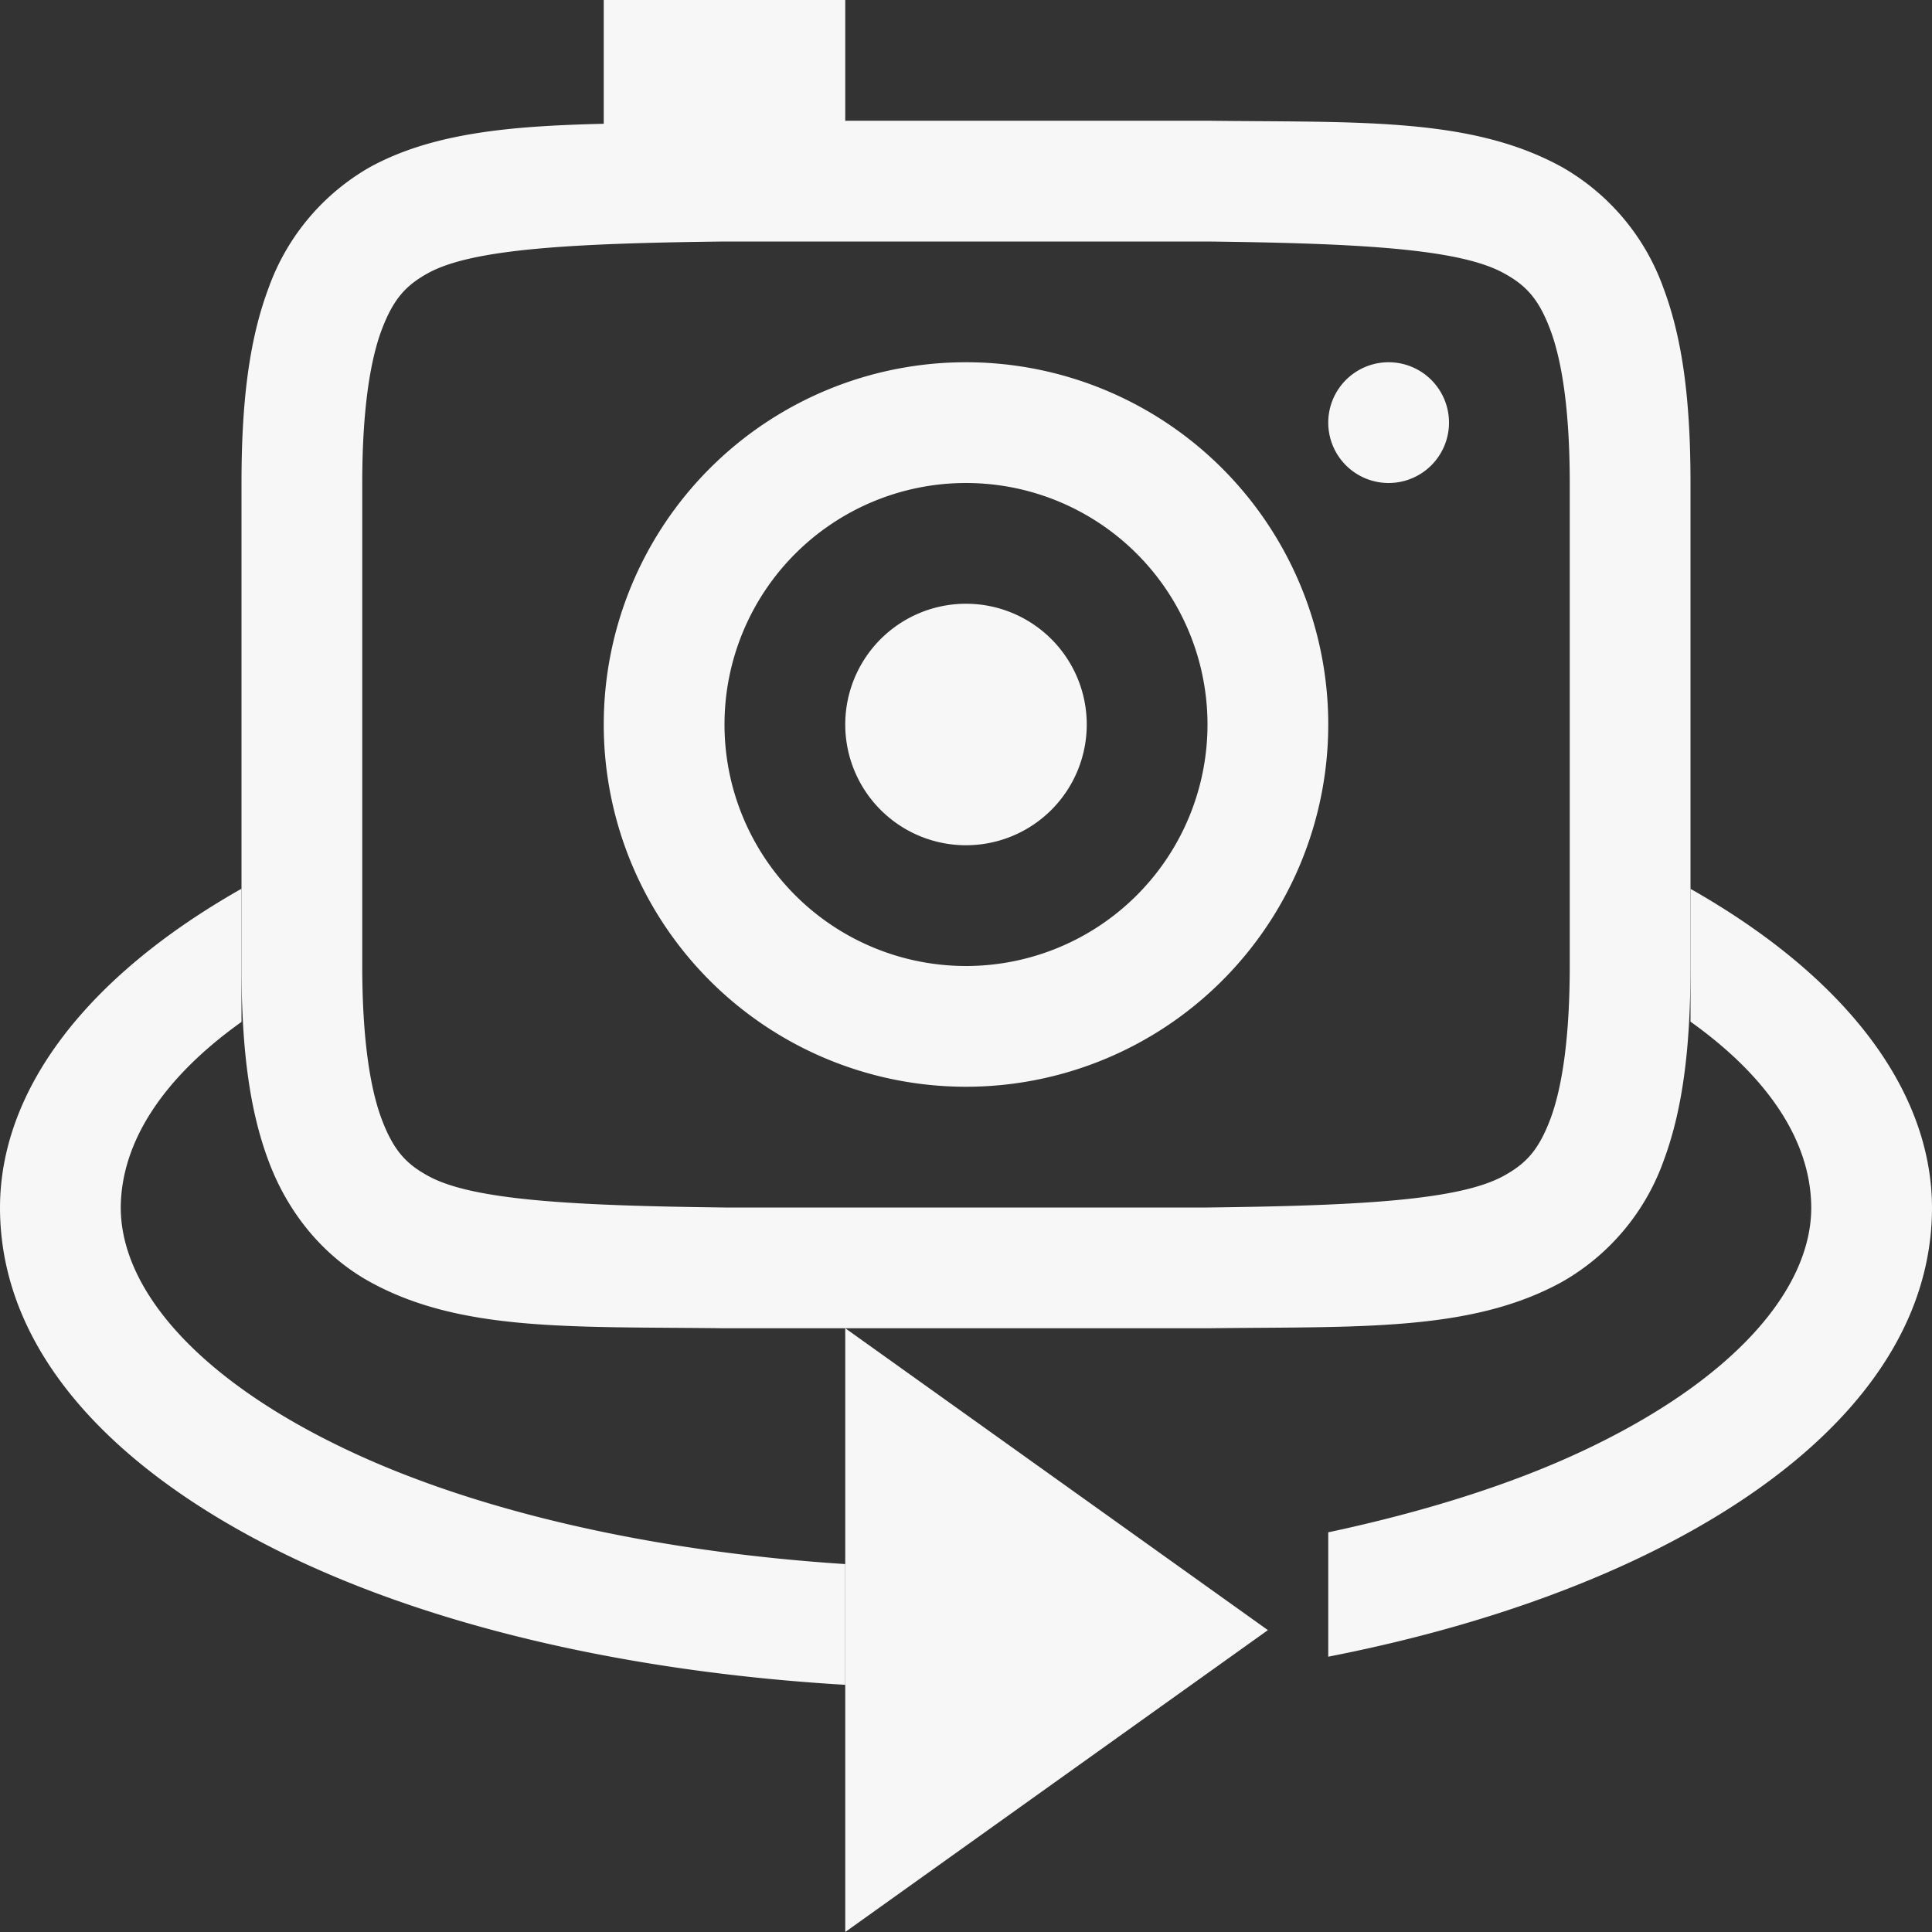 <?xml version="1.0" encoding="UTF-8" standalone="no"?>
<svg
   xmlns:dc="http://purl.org/dc/elements/1.1/"
   xmlns:cc="http://creativecommons.org/ns#"
   xmlns:rdf="http://www.w3.org/1999/02/22-rdf-syntax-ns#"
   xmlns:svg="http://www.w3.org/2000/svg"
   xmlns="http://www.w3.org/2000/svg"
   xmlns:sodipodi="http://sodipodi.sourceforge.net/DTD/sodipodi-0.dtd"
   xmlns:inkscape="http://www.inkscape.org/namespaces/inkscape"
   height="16"
   width="16"
   version="1.1"
   id="svg10"
   sodipodi:docname="camera-switch.svg"
   inkscape:version="0.92.2pre0 (973e216, 2017-07-25)">
  <rect width="100%" height="100%" fill="#333333" stroke="none"/>
  <defs
     id="defs14" />
  <sodipodi:namedview
     pagecolor="#ffffff"
     bordercolor="#666666"
     borderopacity="1"
     objecttolerance="10"
     gridtolerance="10"
     guidetolerance="10"
     inkscape:pageopacity="0"
     inkscape:pageshadow="2"
     inkscape:window-width="1920"
     inkscape:window-height="1001"
     id="namedview12"
     showgrid="false"
     inkscape:zoom="14.75"
     inkscape:cx="8"
     inkscape:cy="8"
     inkscape:window-x="0"
     inkscape:window-y="0"
     inkscape:window-maximized="1"
     inkscape:current-layer="svg10" />
  <g
     transform="translate(-32 -540)"
     id="g8"
     style="fill:#f7f7f7;fill-opacity:1">
    <path
       color="#000"
       d="M34 547.36c-1.287.729-1.998 1.667-2 2.64 0 1.256 1.039 2.255 2.484 2.93 1.214.566 2.784.92 4.516 1.023v-1c-1.602-.104-3.04-.438-4.092-.93C33.64 551.431 33 550.677 33 550a7 3 0 0 1 1-1.537zm12 .001v1.1a7 3 0 0 1 1 1.54c0 .676-.64 1.43-1.908 2.022-.589.275-1.304.499-2.092.667v1.03c.937-.183 1.789-.451 2.516-.79C46.96 552.255 48 551.256 48 550c-.003-.972-.714-1.91-2-2.639z"
       fill="gray"
       fill-rule="evenodd"
       font-family="sans-serif"
       font-weight="400"
       overflow="visible"
       style="line-height:normal;text-indent:0;text-align:start;text-decoration-line:none;text-decoration-style:solid;text-decoration-color:#000;text-transform:none;isolation:auto;mix-blend-mode:normal;fill:#f7f7f7;fill-opacity:1"
       white-space="normal"
       id="path2" />
    <path
       d="M39 551v5l3.5-2.5z"
       fill="gray"
       fill-rule="evenodd"
       id="path4"
       style="fill:#f7f7f7;fill-opacity:1" />
    <path
       color="#000"
       d="M37 540v1.025c-.75.018-1.41.07-1.938.36a1.88 1.88 0 0 0-.837.998c-.165.438-.225.96-.225 1.617v4c0 .658.06 1.179.225 1.617.164.439.461.79.837.998.753.416 1.674.37 2.932.385H42.006c1.258-.015 2.179.03 2.932-.385a1.88 1.88 0 0 0 .838-.998c.164-.438.224-.96.224-1.617v-4c0-.658-.06-1.179-.225-1.617a1.88 1.88 0 0 0-.837-.998c-.753-.416-1.674-.37-2.932-.385H39v-1zm1 2h4c1.259.015 2.087.06 2.453.262.184.1.29.212.387.472.097.26.16.674.16 1.266v4c0 .592-.063 1.006-.16 1.266-.098.26-.203.371-.387.472-.366.202-1.194.247-2.453.262h-4c-1.259-.015-2.09-.06-2.455-.262-.183-.1-.287-.212-.385-.472-.097-.26-.16-.674-.16-1.266v-4c0-.592.063-1.006.16-1.266.098-.26.202-.371.385-.472.366-.202 1.196-.247 2.455-.262zm2 1a3 3 0 1 0 0 6 3 3 0 0 0 0-6zm3.5 0a.5.5 0 1 0 0 1 .5.5 0 0 0 0-1zm-3.5 1a2 2 0 0 1 2 2 2 2 0 0 1-2 2 2 2 0 0 1-2-2 2 2 0 0 1 2-2zm0 1a1 1 0 0 0-1 1 1 1 0 0 0 1 1 1 1 0 0 0 1-1 1 1 0 0 0-1-1z"
       fill="gray"
       font-family="sans-serif"
       font-weight="400"
       overflow="visible"
       style="line-height:normal;font-variant-ligatures:normal;font-variant-position:normal;font-variant-caps:normal;font-variant-numeric:normal;font-variant-alternates:normal;font-feature-settings:normal;text-indent:0;text-align:start;text-decoration-line:none;text-decoration-style:solid;text-decoration-color:#000;text-transform:none;text-orientation:mixed;shape-padding:0;isolation:auto;mix-blend-mode:normal;marker:none;fill:#f7f7f7;fill-opacity:1"
       white-space="normal"
       id="path6" />
  </g>
</svg>
